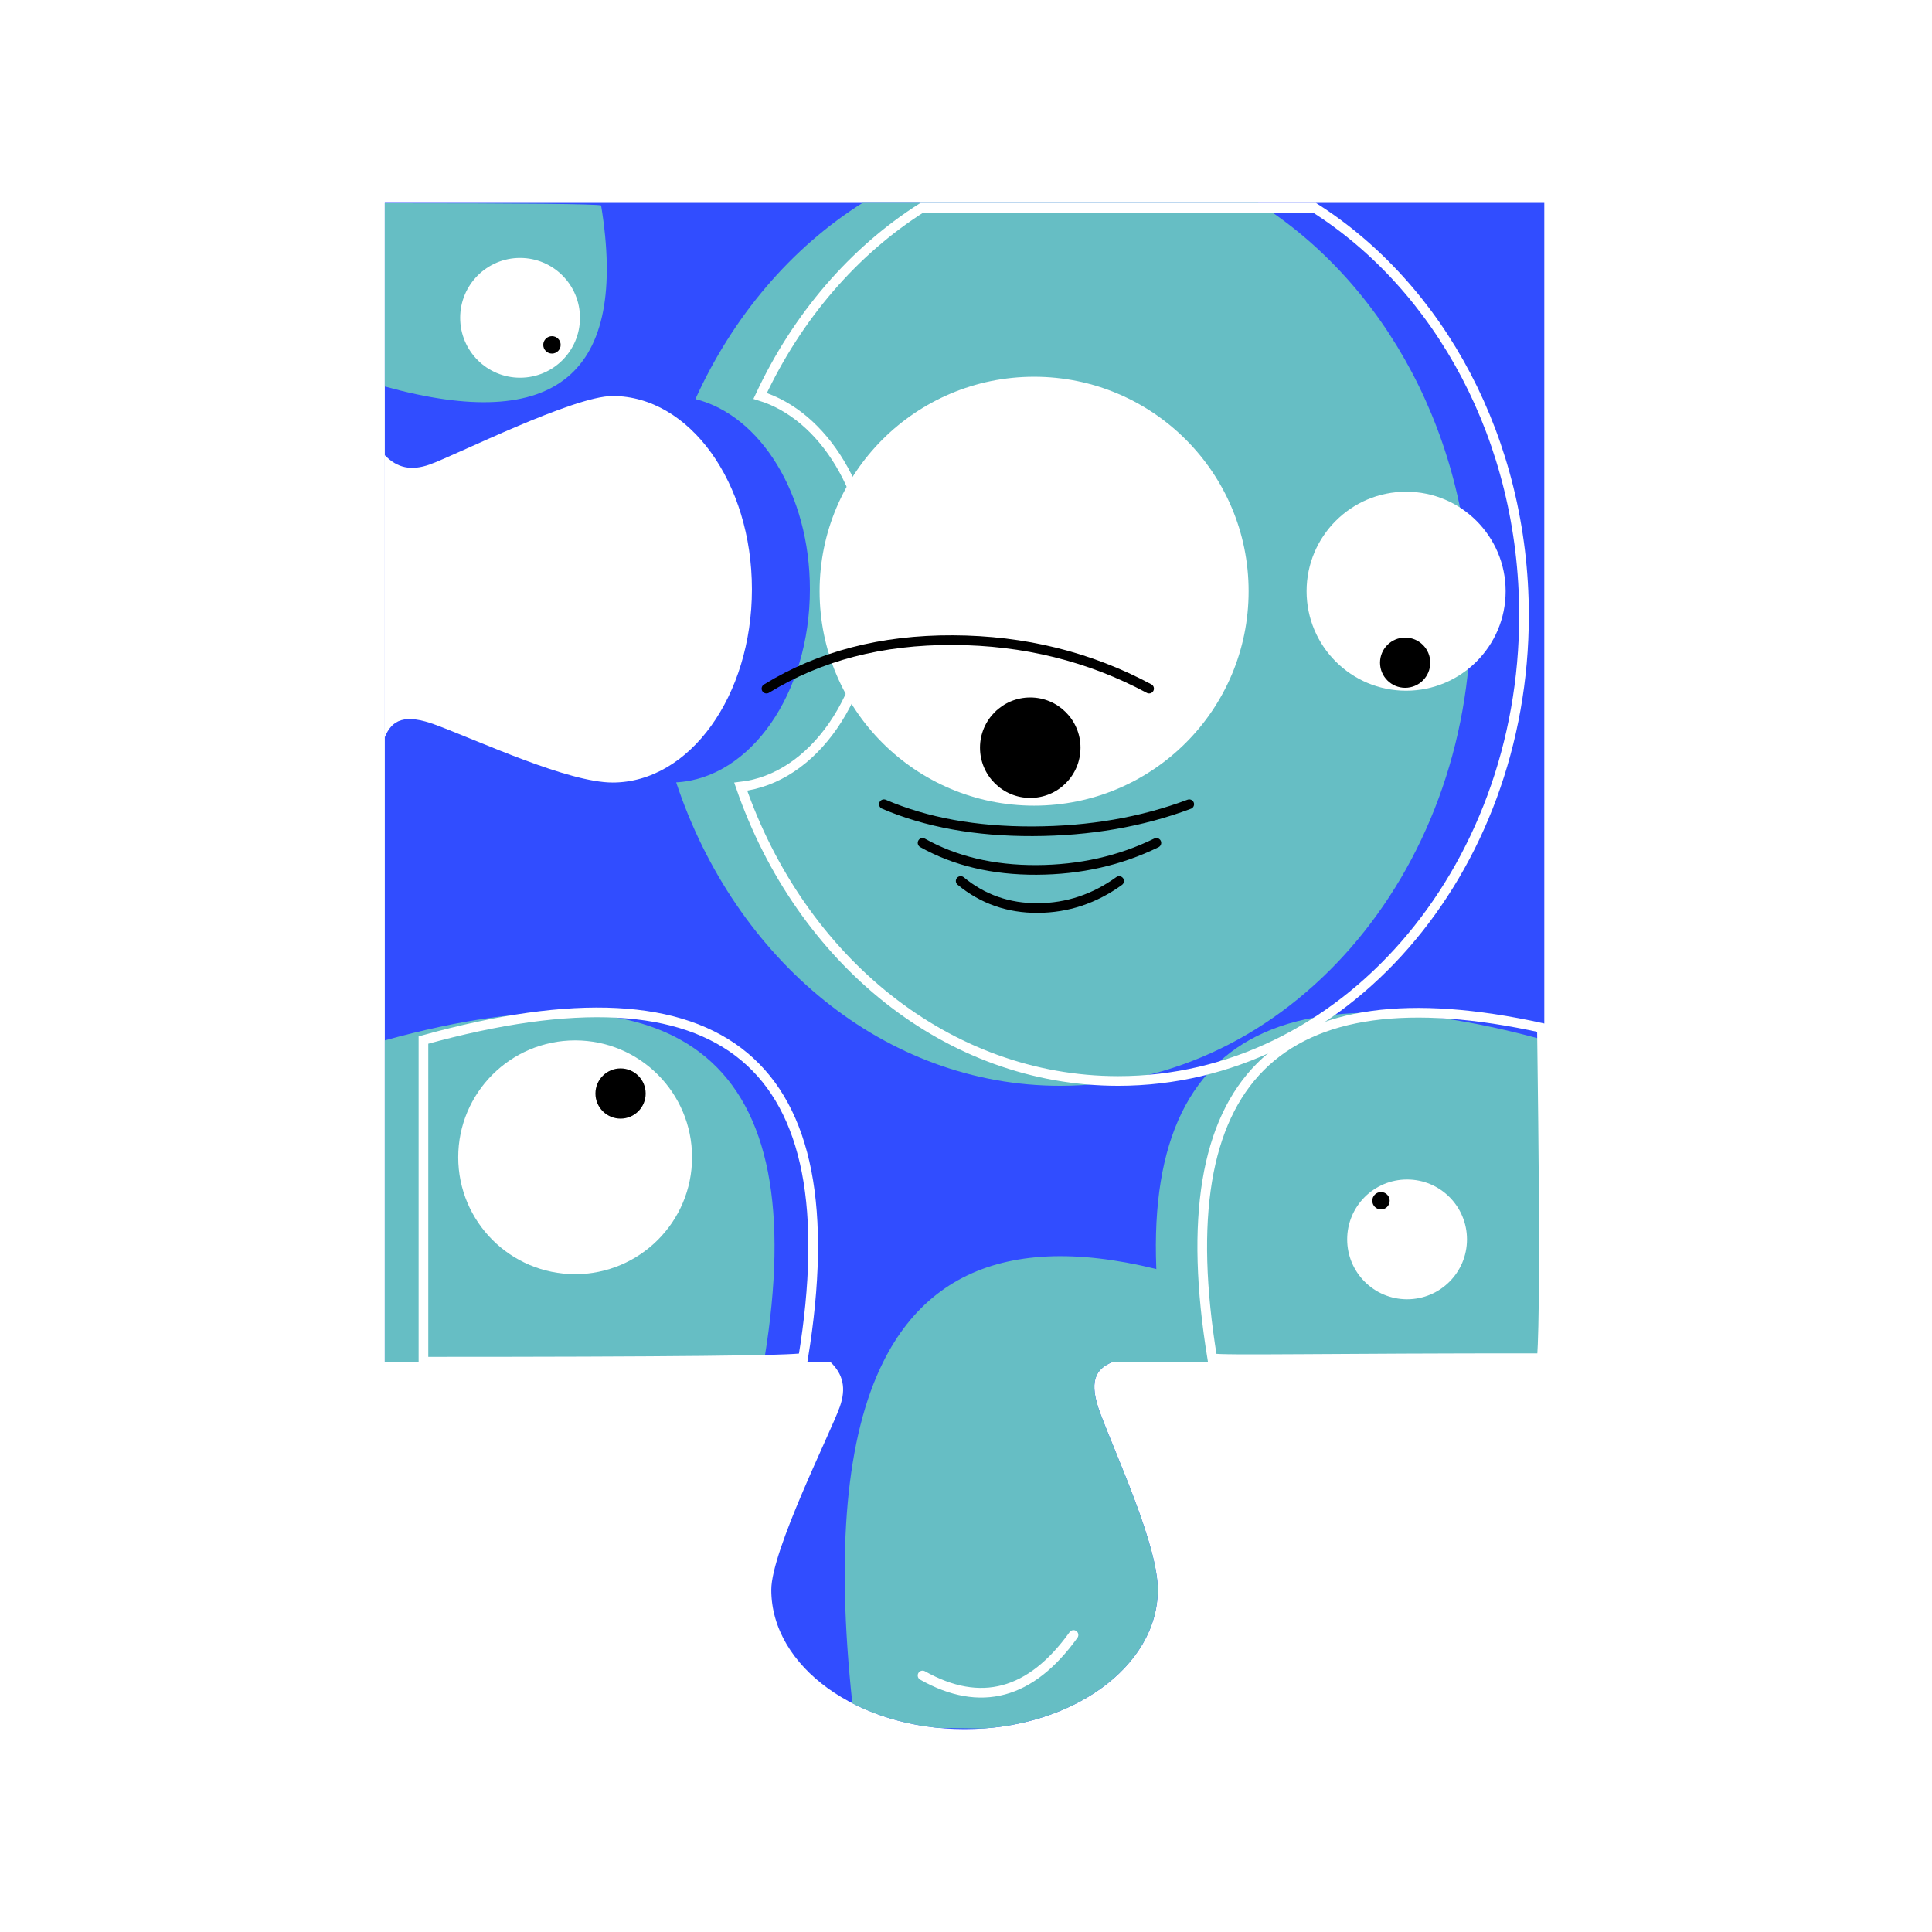 <svg xmlns:xlink="http://www.w3.org/1999/xlink" xmlns="http://www.w3.org/2000/svg" version="1.1" viewBox="0 0 1200 1200" height="1200px" width="1200px">
    <title>眼睛怪</title>
    <g fill-rule="evenodd" fill="none" stroke-width="1" stroke="none" id="眼睛怪">
        <rect height="1200" width="1200" y="0" x="0" fill="#FFFFFF" id="矩形"></rect>
        <g transform="translate(239, 126)" id="编组">
            <path fill="#314DFF" id="形状结合" d="M276.836,720.001 L451.927,720.002 C441.203,724.34 437.082,732.331 444.411,751.86 C454.873,779.735 480.123,833.966 480.123,861.456 C480.123,909.253 426.384,948 360.092,948 C293.801,948 240.062,909.253 240.062,861.456 C240.062,837.1 276.716,764.286 282.562,747.957 C286.736,736.297 284.692,727.559 276.836,720.001 Z M720.184,0.008 L720.184,720.002 L0.001,720.002 L0.001,0.008 L720.184,0.008 Z M141.485,119.975 C117.129,119.975 44.315,156.629 27.986,162.475 C16.326,166.649 7.588,164.605 0.03,156.749 L0.031,331.841 C4.369,321.117 12.36,316.995 31.889,324.325 C59.764,334.786 113.995,360.036 141.485,360.036 C189.282,360.036 228.029,306.297 228.029,240.006 C228.029,173.715 189.282,119.975 141.485,119.975 Z"></path>
            <path fill="#66BEC4" id="形状结合" d="M309.54,719.996 C344.302,650.067 417.039,635.902 527.751,677.499 L527.751,677.499 L527.75,720.001 L451.927,720.002 C441.203,724.34 437.082,732.331 444.411,751.86 C454.873,779.735 480.123,833.966 480.123,861.456 C480.123,906.483 432.432,943.478 371.484,947.615 C361.461,947.507 352.385,947.387 344.253,947.252 C324.356,945.362 305.992,939.956 290.404,931.928 L290.4,931.918 C280.169,836.887 286.549,766.246 309.539,719.997 L451.927,720.002 Z"></path>
            <path fill="#66BEC4" id="路径-3" d="M0.001,520.203 C187.248,468.281 265.868,534.08 235.861,717.602 C230.66,719.202 152.04,720.002 0.001,720.002 L0.001,520.203 Z"></path>
            <path stroke-width="6" stroke="#FFFFFF" id="路径-3" d="M24.007,519.979 C211.254,468.057 289.874,533.856 259.867,717.378 C254.665,718.978 176.045,719.778 24.007,719.778 L24.007,519.979 Z"></path>
            <path transform="translate(599.962, 611.515) scale(-1, 1) translate(-599.962, -611.515)" fill="#66BEC4" id="路径-3" d="M478.923,520.203 C666.171,468.281 744.791,534.08 714.783,717.602 C709.582,719.202 630.962,720.002 478.923,720.002 L478.923,520.203 Z"></path>
            <path transform="translate(613.821, 610.631) scale(-1, 1) translate(-613.821, -610.631)" stroke-width="6" stroke="#FFFFFF" id="路径-3" d="M508.929,512.443 C673.73,476.201 741.985,544.588 713.695,717.602 C708.894,719.079 638.841,717.488 508.929,717.602 C506.232,678.616 508.929,521.102 508.929,512.443 Z"></path>
            <path transform="translate(68.95, 62.031) scale(1, -1) translate(-68.95, -62.031)" fill="#66BEC4" id="路径-3" d="M0.001,10.016 C106.666,-19.562 151.452,17.921 134.358,122.463 C131.395,123.375 86.609,123.831 0.001,123.831 L0.001,10.016 Z"></path>
            <path fill="#66BEC4" id="形状结合" d="M542.245,-0 C621.121,49.694 674.573,145.799 674.573,256.206 C674.573,417.582 560.376,548.403 419.508,548.403 C310.528,548.403 217.512,470.107 180.984,359.94 C227.167,357.395 264.038,304.673 264.038,240.006 C264.038,181.023 233.363,131.977 192.932,121.879 C216.228,70.416 252.494,27.896 296.77,-0 Z"></path>
            <path stroke-width="6" stroke="#FFFFFF" id="形状结合" d="M577.385,3 C655.078,52.334 707.582,147.267 707.582,256.206 C707.582,336.116 679.332,408.475 633.615,460.848 C588.036,513.062 525.082,545.403 455.517,545.403 C402.495,545.403 353.308,526.615 312.733,494.556 C271.784,462.2 239.603,416.338 221.065,362.604 C243.501,360.032 263.665,346.118 278.396,324.846 C293.64,302.833 303.047,272.945 303.047,240.006 C303.047,210.164 295.327,182.824 282.54,161.581 C270.072,140.868 252.788,125.958 233.139,119.93 C256.093,70.735 291.095,30.021 333.649,3 L333.649,3 Z"></path>
            <path transform="translate(404.833, 381.922) scale(1, -1) translate(-404.833, -381.922)" stroke-linecap="round" stroke-width="6" stroke="#000000" id="路径-4" d="M310.009,390.322 C336.361,379.011 367.17,373.411 402.436,373.524 C437.703,373.636 470.11,379.235 499.657,390.322"></path>
            <path transform="translate(406.634, 405.922) scale(1, -1) translate(-406.634, -405.922)" stroke-linecap="round" stroke-width="6" stroke="#000000" id="路径-4" d="M334.015,414.322 C354.196,403.01 377.79,397.411 404.798,397.523 C431.806,397.636 456.624,403.235 479.252,414.322"></path>
            <path transform="translate(406.904, 429.604) scale(1, -1) translate(-406.904, -429.604)" stroke-linecap="round" stroke-width="6" stroke="#000000" id="路径-4" d="M357.692,438.004 C371.368,426.693 387.358,421.093 405.66,421.206 C423.963,421.318 440.782,426.918 456.117,438.004"></path>
            <ellipse ry="133.199" rx="133.234" cy="241.206" cx="403.303" fill="#FFFFFF" id="椭圆形"></ellipse>
            <ellipse ry="61.799" rx="61.816" cy="241.206" cx="634.362" fill="#FFFFFF" id="椭圆形"></ellipse>
            <ellipse ry="72.599" rx="72.619" cy="592.803" cx="118.231" fill="#FFFFFF" id="椭圆形"></ellipse>
            <ellipse ry="37.2" rx="37.209" cy="643.802" cx="634.963" fill="#FFFFFF" id="椭圆形"></ellipse>
            <ellipse ry="31.2" rx="31.208" cy="338.405" cx="400.903" fill="#000000" id="椭圆形"></ellipse>
            <ellipse ry="15.6" rx="15.604" cy="553.203" cx="146.438" fill="#000000" id="椭圆形"></ellipse>
            <ellipse ry="15.6" rx="15.604" cy="285.605" cx="633.762" fill="#000000" id="椭圆形"></ellipse>
            <ellipse ry="5.4" rx="5.401" cy="619.802" cx="618.758" fill="#000000" id="椭圆形"></ellipse>
            <ellipse ry="37.2" rx="37.209" cy="71.407" cx="84.022" fill="#FFFFFF" id="椭圆形"></ellipse>
            <ellipse ry="5.4" rx="5.401" cy="88.207" cx="103.827" fill="#000000" id="椭圆形"></ellipse>
            <path stroke-linecap="round" stroke-width="6" stroke="#000000" id="路径-4" d="M237.067,301.71 C270.089,281.431 308.697,271.392 352.891,271.593 C397.084,271.794 437.694,281.834 474.722,301.71"></path>
            <path stroke-linecap="round" stroke-width="6" stroke="#FFFFFF" id="路径-40" d="M334.015,914.657 C369.973,934.896 401.225,926.514 427.773,889.508"></path>
        </g>
    </g>
</svg>